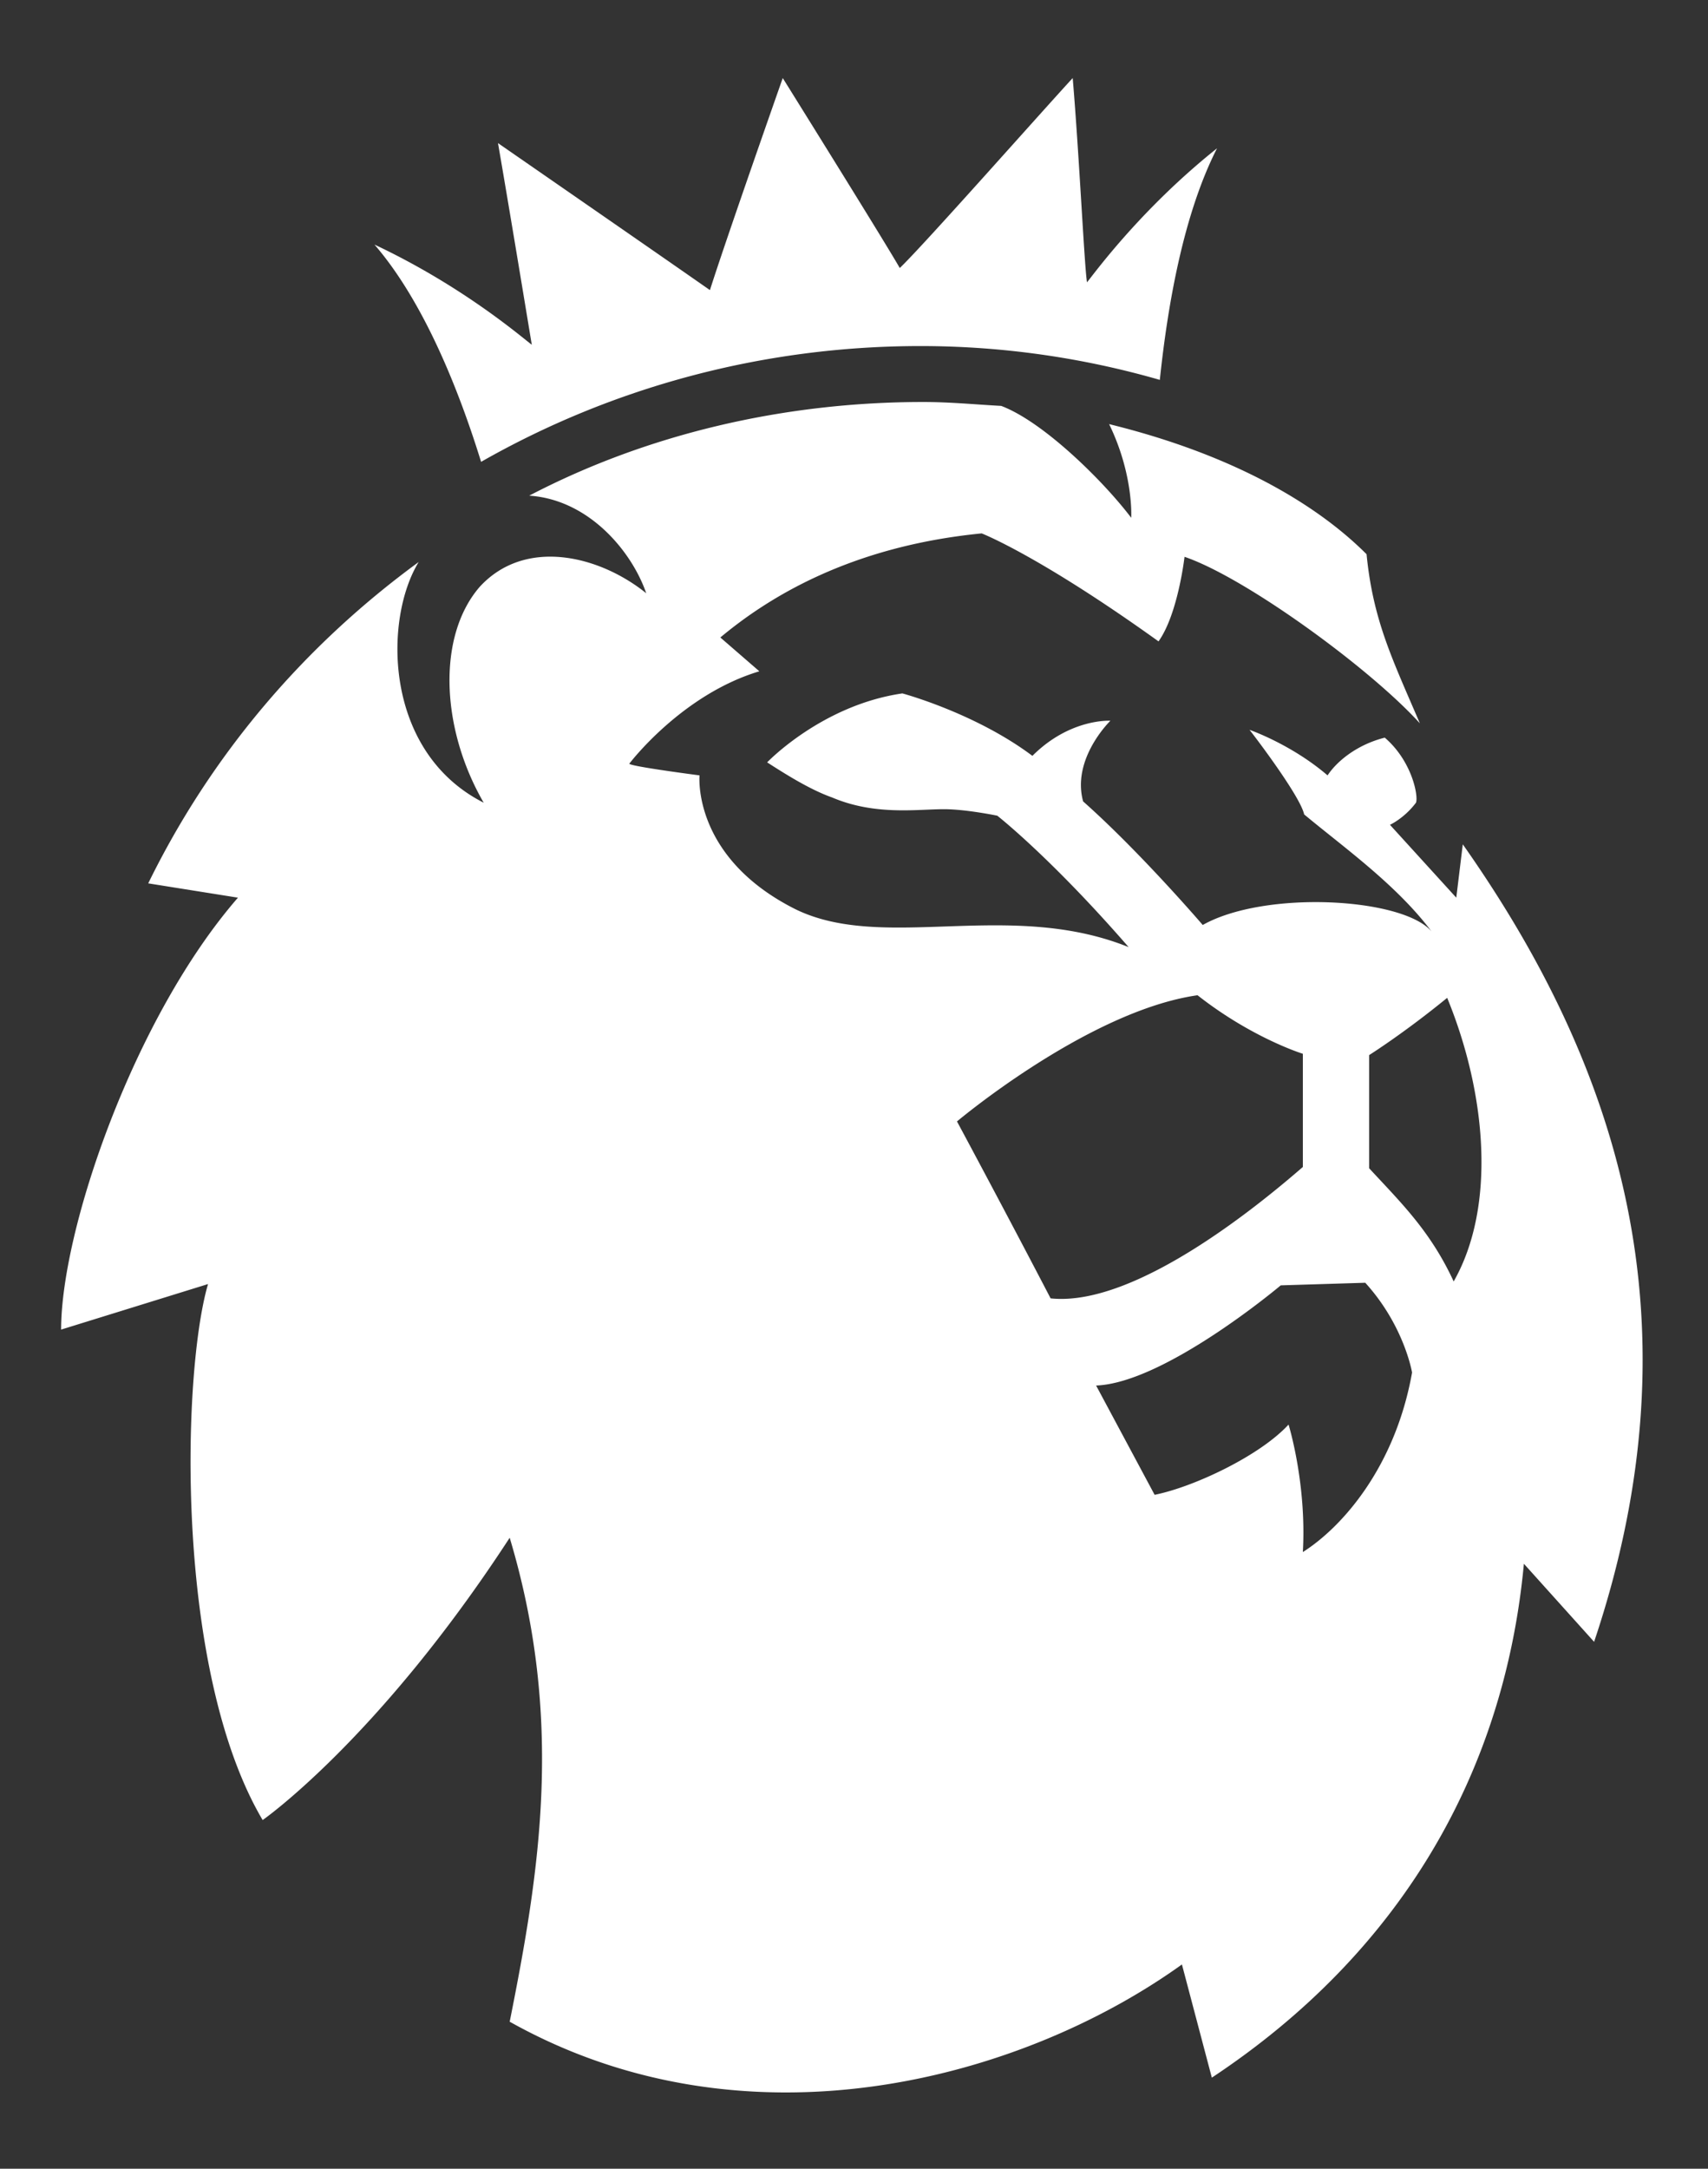 <svg xmlns="http://www.w3.org/2000/svg" width="394" height="500" fill="none"><rect width="100%" height="100%" fill="#333333" stroke="none"/><path fill="#fff" d="M86.383 56.389c20.396 9.598 33.893 21.295 36.292 23.095-.899-5.399-5.099-30.894-7.798-46.49 11.698 8.098 39.892 27.594 48.89 33.893 3.6-11.398 16.797-48.89 16.797-48.89s23.395 37.492 26.994 43.79c5.099-4.798 32.694-35.992 39.893-43.79 1.499 17.696 2.699 43.49 3.299 47.09 1.5-1.8 12.297-16.797 29.994-30.894-7.799 15.297-11.398 36.293-13.198 53.39a199.471 199.471 0 0 0-55.188-7.799c-36.593 0-71.386 9.598-101.38 26.695-5.099-16.497-13.198-36.893-24.595-50.09Zm281.343 322.135-16.196-17.996c-4.499 48.29-28.495 89.682-71.986 118.476l-6.899-26.095c-37.192 26.695-100.479 43.792-155.069 13.198 6.899-34.493 12.598-69.586 0-111.578-30.293 46.491-56.988 65.087-56.988 65.087-20.396-34.493-18.596-103.179-12.598-123.575l-33.893 10.498c0-23.096 16.797-71.986 40.792-99.58l-20.696-3.3c14.397-29.394 35.693-54.589 62.388-74.085-8.099 13.198-8.099 43.791 14.997 55.489-9.898-17.097-10.798-38.392-.9-49.79 10.498-11.398 27.594-7.199 38.392 1.5-3.299-9.598-13.197-21.596-26.994-22.496 26.994-14.097 58.488-21.596 90.881-21.596 6.299 0 12.298.6 17.997.9 9.598 3.6 23.395 17.097 29.994 25.795 0 0 .6-9.898-5.099-21.596 35.393 8.699 52.489 23.096 59.388 29.995 1.5 15.296 5.999 24.295 12.297 38.992-11.397-12.598-40.191-33.594-54.289-38.393 0 0-1.499 13.198-5.998 19.496-27.595-19.796-40.792-24.895-40.792-24.895-30.594 3-49.49 14.997-60.288 23.996l8.998 7.798c-17.996 5.399-29.994 21.296-29.994 21.296 0 .6 16.197 2.699 16.197 2.699s-1.8 18.897 22.195 30.894c20.396 9.898 49.19-2.399 76.785 8.698-17.996-20.695-30.294-30.294-30.294-30.294s-7.199-1.499-12.298-1.499c-6.298 0-15.896 1.499-25.794-2.7-5.099-1.799-10.798-5.399-14.997-8.098 0 0 12.597-13.197 31.193-15.897 0 0 16.797 4.499 29.994 14.397 8.699-8.698 17.997-8.098 17.997-8.098s-8.998 8.698-6.299 18.596c13.197 11.698 27.595 28.494 27.595 28.494 14.397-8.098 46.19-6.298 52.789 1.5-8.098-10.798-20.396-19.496-29.394-26.994-.9-4.2-11.398-17.997-12.598-19.497 0 0 9.598 3.3 17.997 10.498 2.399-3.599 7.198-7.198 13.197-8.698 6.299 5.399 7.799 13.497 7.199 14.997-2.7 3.599-5.999 5.099-5.999 5.099l15.297 16.797 1.5-12.298c35.692 50.69 55.188 109.778 30.293 183.863ZM300.54 269.046v-26.095s-11.698-3.599-24.295-13.497c-25.195 3.599-55.489 29.094-55.489 29.094s10.498 19.496 21.596 40.792c19.796 2.1 49.19-22.495 58.188-30.294Zm25.195 47.391s-1.8-10.798-10.798-20.696l-19.496.6s-26.695 22.495-42.592 23.095l13.498 25.195c8.998-1.8 24.295-8.998 30.894-16.197 0 0 4.199 13.498 3.299 29.395 8.998-5.699 21.296-19.497 25.195-41.392Zm8.098-86.383c-9.898 8.098-17.996 13.197-17.996 13.197v26.095c7.198 7.799 14.097 14.397 19.496 26.095 9.898-17.397 7.498-43.491-1.5-65.387Z"/></svg>